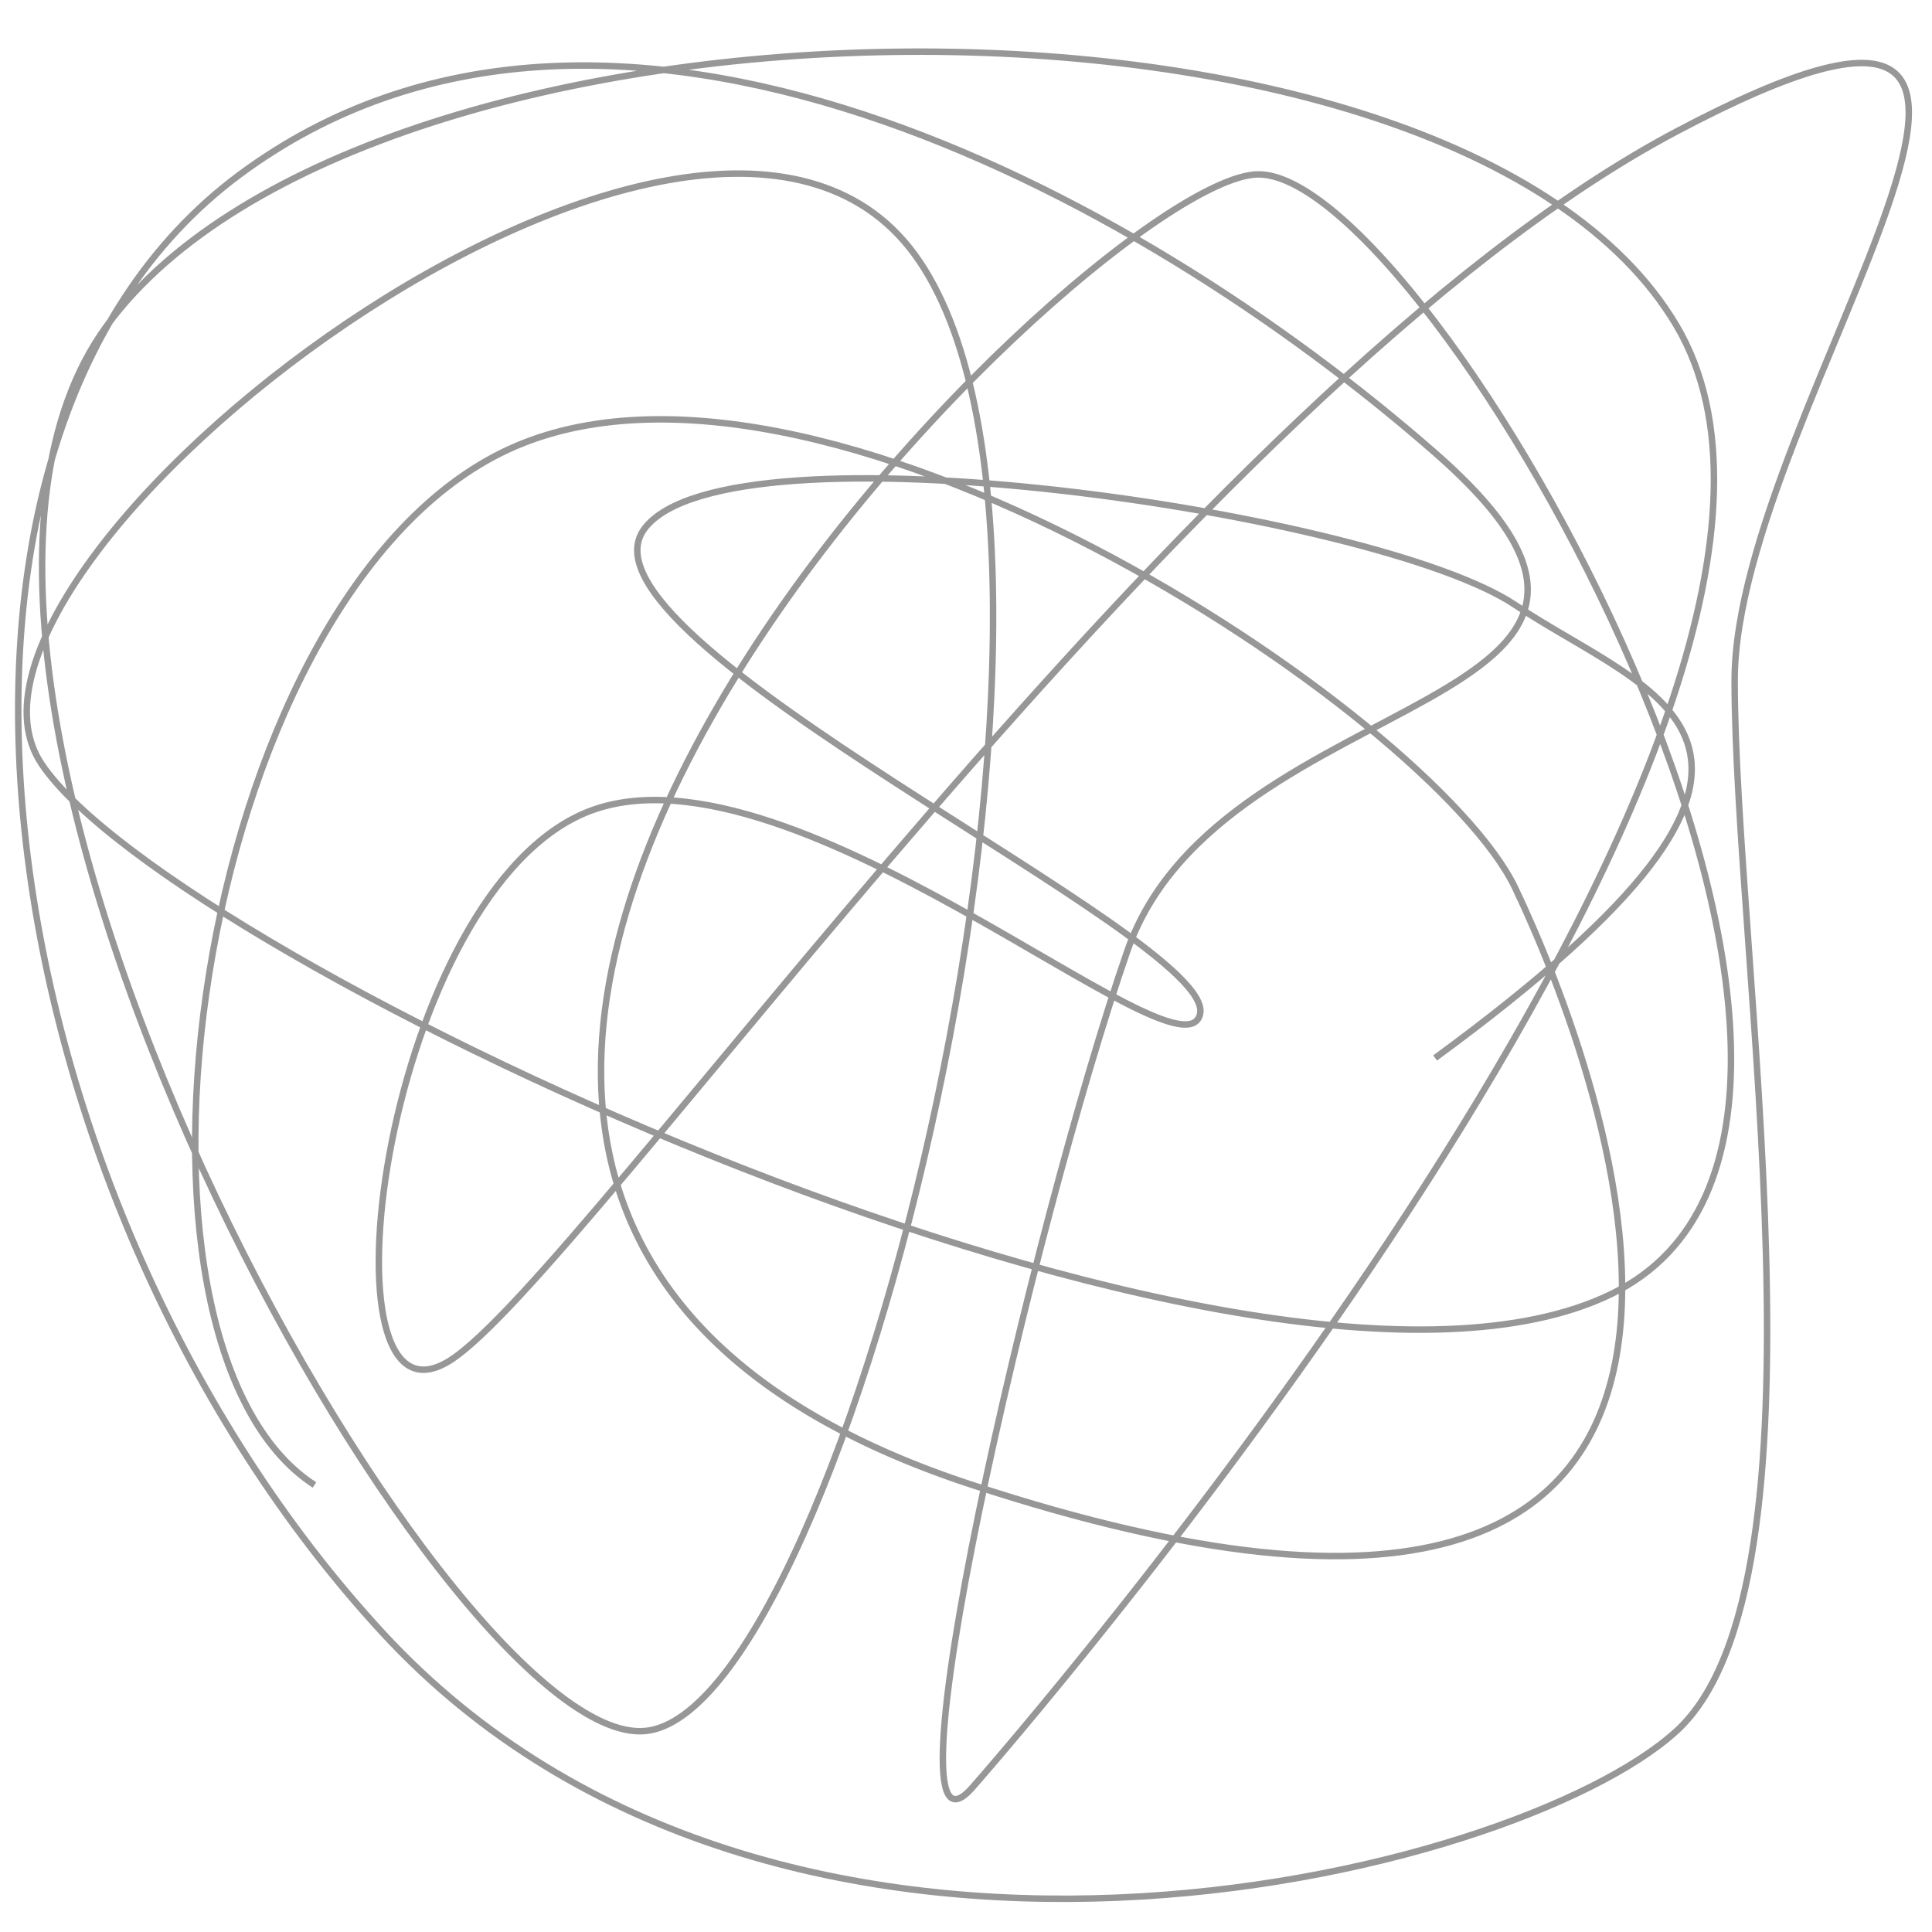 <?xml version="1.0" encoding="UTF-8"?>
<svg width="299px" height="299px" viewBox="0 0 299 299" version="1.1" xmlns="http://www.w3.org/2000/svg" xmlns:xlink="http://www.w3.org/1999/xlink">
    <!-- Generator: Sketch 45.2 (43514) - http://www.bohemiancoding.com/sketch -->
    <title>chaos</title>
    <desc>Created with Sketch.</desc>
    <defs></defs>
    <g id="Page-1" stroke="none" stroke-width="1" fill="none" fill-rule="evenodd">
        <g id="chaos" stroke="#979797">
            <path d="M48.668,229.817 C14.619,207.757 29.667,93.903 77.57,70.091 C125.474,46.279 221.678,110.542 234.504,137.442 C247.33,164.343 290.895,275.841 150.477,229.817 C10.059,183.794 167.796,28.004 194.496,26.993 C221.196,25.983 304.643,173.442 249.355,200.271 C194.068,227.099 26.905,148.788 6.441,118.247 C-14.022,87.706 107.843,-6.931 141.586,39.427 C175.329,85.785 131.073,265.156 99.805,267.896 C68.536,270.636 -23.811,105.379 16.555,50.383 C56.92,-4.613 225.113,-7.637 259.453,50.383 C293.793,108.403 165.125,259.967 150.477,276.652 C135.828,293.338 159.905,189.174 174.461,147.195 C189.017,105.217 268.359,110.58 222.102,70.091 C175.844,29.602 93.673,-14.883 37.133,26.993 C-19.408,68.869 -1.902,186.478 59.215,252.703 C120.331,318.928 234.504,290.703 259.453,267.896 C284.402,245.088 268.457,147.934 268.457,105.336 C268.457,62.737 334.713,-19.478 259.453,20.355 C184.193,60.189 90.437,197.589 69.57,210.602 C48.703,223.614 58.911,140.419 89.824,126.133 C120.737,111.847 183.066,168.758 185.727,156.922 C188.387,145.086 86.639,98.817 99.805,81.734 C112.971,64.651 213.12,79.295 234.504,93.633 C255.888,107.971 288.912,114.774 222.102,163.734" id="Path"></path>
        </g>
    </g>
</svg>